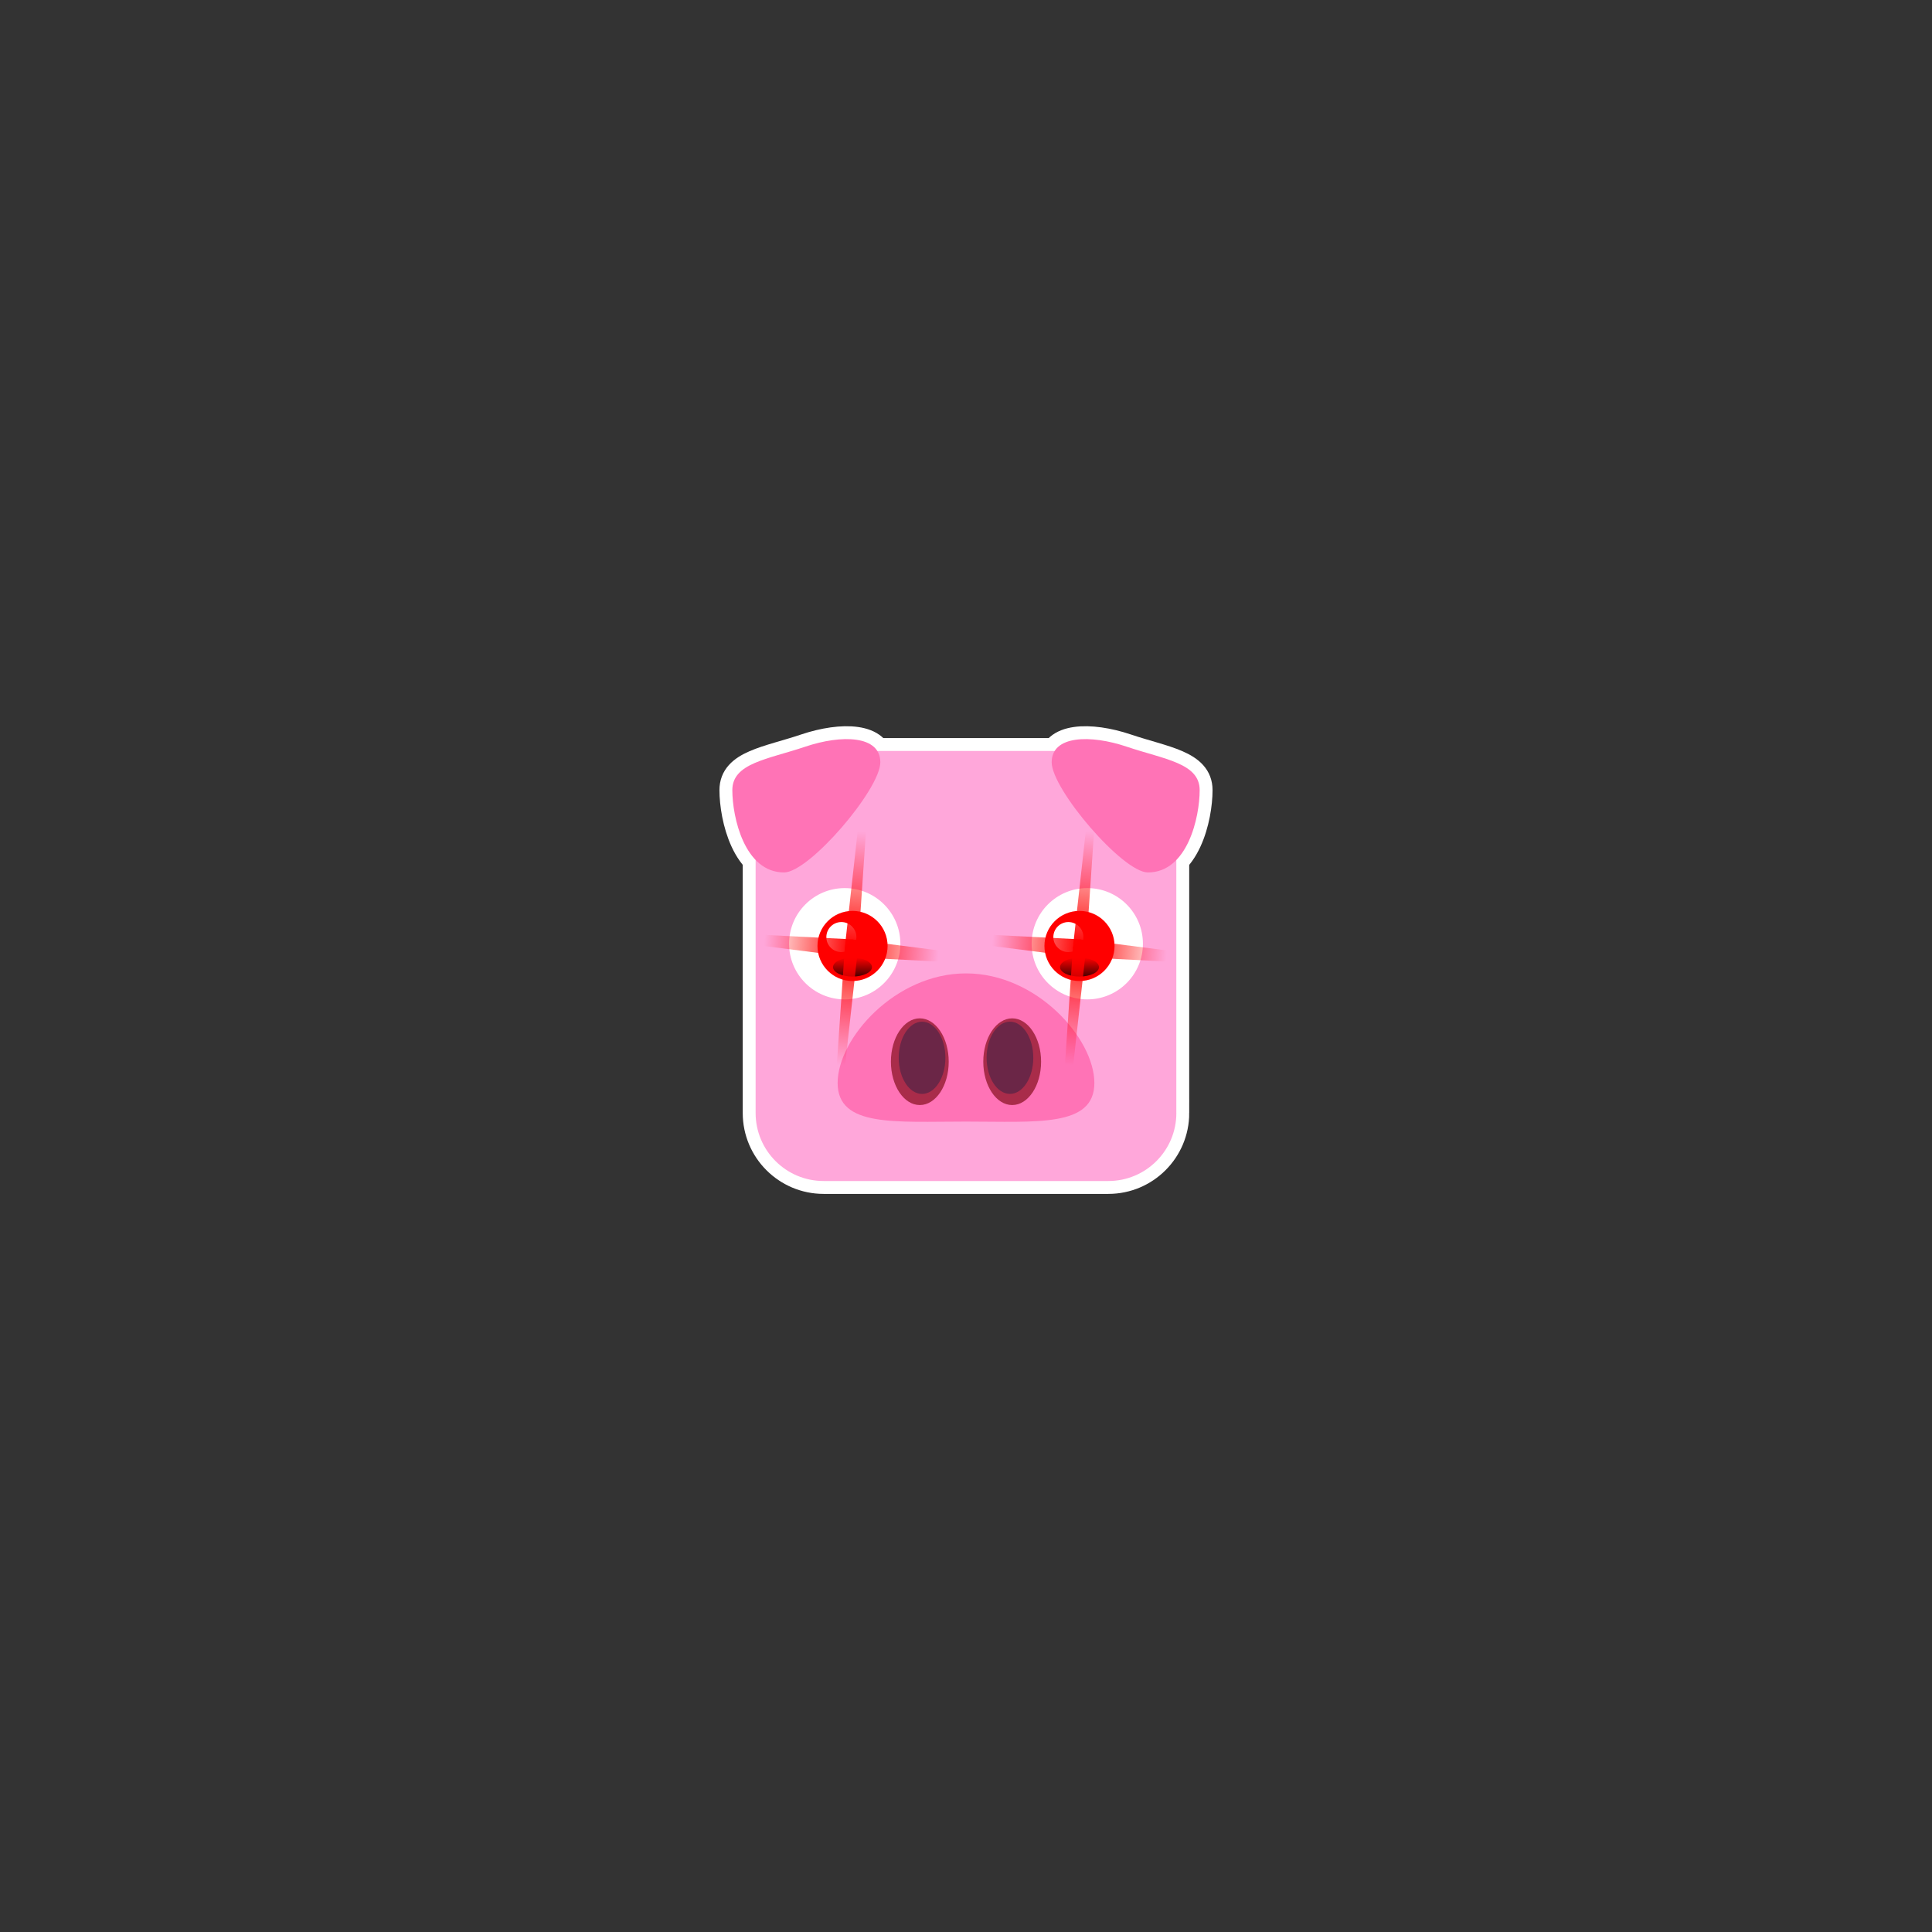 <svg version="1.1" xmlns="http://www.w3.org/2000/svg" xmlns:xlink="http://www.w3.org/1999/xlink" width="75" height="75" viewBox="0,0,75,75"><rect x="0" y="0" width="75" height="75" fill="#333333" stroke="none"/><defs><linearGradient x1="235.594" y1="179.676" x2="235.594" y2="180.41" gradientUnits="userSpaceOnUse" id="color-1"><stop offset="0" stop-color="#ff0000"/><stop offset="1" stop-color="#4a0000"/></linearGradient><linearGradient x1="244.406" y1="179.676" x2="244.406" y2="180.41" gradientUnits="userSpaceOnUse" id="color-2"><stop offset="0" stop-color="#ff0000"/><stop offset="1" stop-color="#4a0000"/></linearGradient><linearGradient x1="235.535" y1="179.307" x2="238.928" y2="179.61" gradientUnits="userSpaceOnUse" id="color-3"><stop offset="0" stop-color="#ff0000"/><stop offset="1" stop-color="#ff0000" stop-opacity="0"/></linearGradient><linearGradient x1="235.567" y1="179.31" x2="232.174" y2="179.008" gradientUnits="userSpaceOnUse" id="color-4"><stop offset="0" stop-color="#ff0000"/><stop offset="1" stop-color="#ff0000" stop-opacity="0"/></linearGradient><linearGradient x1="235.549" y1="179.33" x2="235.956" y2="174.77" gradientUnits="userSpaceOnUse" id="color-5"><stop offset="0" stop-color="#ff0000"/><stop offset="1" stop-color="#ff0000" stop-opacity="0"/></linearGradient><linearGradient x1="235.553" y1="179.287" x2="235.146" y2="183.848" gradientUnits="userSpaceOnUse" id="color-6"><stop offset="0" stop-color="#ff0000"/><stop offset="1" stop-color="#ff0000" stop-opacity="0"/></linearGradient><linearGradient x1="244.39" y1="179.307" x2="247.783" y2="179.61" gradientUnits="userSpaceOnUse" id="color-7"><stop offset="0" stop-color="#ff0000"/><stop offset="1" stop-color="#ff0000" stop-opacity="0"/></linearGradient><linearGradient x1="244.422" y1="179.31" x2="241.028" y2="179.008" gradientUnits="userSpaceOnUse" id="color-8"><stop offset="0" stop-color="#ff0000"/><stop offset="1" stop-color="#ff0000" stop-opacity="0"/></linearGradient><linearGradient x1="244.404" y1="179.33" x2="244.81" y2="174.77" gradientUnits="userSpaceOnUse" id="color-9"><stop offset="0" stop-color="#ff0000"/><stop offset="1" stop-color="#ff0000" stop-opacity="0"/></linearGradient><linearGradient x1="244.408" y1="179.287" x2="244.001" y2="183.848" gradientUnits="userSpaceOnUse" id="color-10"><stop offset="0" stop-color="#ff0000"/><stop offset="1" stop-color="#ff0000" stop-opacity="0"/></linearGradient></defs><g transform="translate(-202.5,-142.5)"><g data-paper-data="{&quot;isPaintingLayer&quot;:true}" fill-rule="nonzero" stroke-linecap="butt" stroke-linejoin="miter" stroke-miterlimit="10" stroke-dasharray="" stroke-dashoffset="0" style="mix-blend-mode: normal"><path d="M202.5,217.5v-75h75v75z" fill="none" stroke="none" stroke-width="0"/><g fill="#000000" stroke="#ffffff" stroke-width="1"><path d="M248.166,185.706c0,1.459 -1.183,2.641 -2.641,2.641h-11.051c-1.459,0 -2.641,-1.183 -2.641,-2.641v-11.412c0,-1.459 1.182,-2.641 2.641,-2.641h11.05c1.459,0 2.641,1.182 2.641,2.641v11.412z" data-paper-data="{&quot;index&quot;:null}"/><g><path d="M230.929,173.172c0,-1.05 1.371,-1.193 2.829,-1.685c1.409,-0.475 2.916,-0.445 2.916,0.605c0,1.05 -2.759,4.276 -3.736,4.276c-1.539,0 -2.009,-2.147 -2.009,-3.196z"/><path d="M249.071,173.172c0,1.05 -0.47,3.196 -2.009,3.196c-0.977,0 -3.736,-3.227 -3.736,-4.276c0,-1.05 1.507,-1.08 2.916,-0.605c1.458,0.492 2.829,0.635 2.829,1.685z" data-paper-data="{&quot;index&quot;:null}"/></g></g><path d="M248.166,185.706c0,1.459 -1.183,2.641 -2.641,2.641h-11.051c-1.459,0 -2.641,-1.183 -2.641,-2.641v-11.412c0,-1.459 1.182,-2.641 2.641,-2.641h11.05c1.459,0 2.641,1.182 2.641,2.641v11.412z" data-paper-data="{&quot;index&quot;:null}" fill="#ffa7da" stroke="none" stroke-width="1"/><path d="M240,180.287c2.752,0 4.983,2.531 4.983,4.254c0,1.723 -2.231,1.499 -4.983,1.499c-2.752,0 -4.983,0.224 -4.983,-1.499c0,-1.723 2.231,-4.254 4.983,-4.254z" fill="#ff73b6" stroke="none" stroke-width="0"/><g stroke="none" stroke-width="0"><g data-paper-data="{&quot;index&quot;:null}"><path d="M239.329,183.715c0,0.93 -0.502,1.683 -1.122,1.683c-0.62,0 -1.122,-0.754 -1.122,-1.683c0,-0.93 0.502,-1.683 1.122,-1.683c0.62,0 1.122,0.754 1.122,1.683z" fill="#a92c4a"/><path d="M239.2,183.564c0,0.774 -0.406,1.402 -0.906,1.402c-0.5,0 -0.906,-0.628 -0.906,-1.402c0,-0.774 0.406,-1.402 0.906,-1.402c0.5,0 0.906,0.628 0.906,1.402z" fill="#6b2647"/></g><g><path d="M241.793,182.032c0.62,0 1.122,0.754 1.122,1.683c0,0.93 -0.502,1.683 -1.122,1.683c-0.62,0 -1.122,-0.754 -1.122,-1.683c0,-0.93 0.502,-1.683 1.122,-1.683z" fill="#a92c4a"/><path d="M241.706,182.161c0.5,0 0.906,0.628 0.906,1.402c0,0.774 -0.406,1.402 -0.906,1.402c-0.5,0 -0.906,-0.628 -0.906,-1.402c0,-0.774 0.406,-1.402 0.906,-1.402z" fill="#6b2647"/></g></g><g stroke="none" stroke-width="0"><g fill="#ffffff"><path d="M233.132,179.136c0,-1.193 0.967,-2.16 2.16,-2.16c1.193,0 2.16,0.967 2.16,2.16c0,1.193 -0.967,2.16 -2.16,2.16c-1.193,0 -2.16,-0.967 -2.16,-2.16z"/><path d="M242.548,179.136c0,-1.193 0.967,-2.16 2.16,-2.16c1.193,0 2.16,0.967 2.16,2.16c0,1.193 -0.967,2.16 -2.16,2.16c-1.193,0 -2.16,-0.967 -2.16,-2.16z"/></g><g><g><path d="M234.234,179.222c0,-0.751 0.609,-1.361 1.361,-1.361c0.751,0 1.361,0.609 1.361,1.361c0,0.751 -0.609,1.361 -1.361,1.361c-0.751,0 -1.361,-0.609 -1.361,-1.361z" fill="#ff0000"/><path d="M234.579,178.877c0,-0.322 0.261,-0.583 0.583,-0.583c0.322,0 0.583,0.261 0.583,0.583c0,0.322 -0.261,0.583 -0.583,0.583c-0.322,0 -0.583,-0.261 -0.583,-0.583z" fill="#ffffff"/><path d="M235.594,179.676c0.417,0 0.756,0.164 0.756,0.367c0,0.203 -0.338,0.367 -0.756,0.367c-0.417,0 -0.756,-0.164 -0.756,-0.367c0,-0.203 0.338,-0.367 0.756,-0.367z" fill="url(#color-1)"/></g><g><path d="M243.045,179.222c0,-0.751 0.609,-1.361 1.361,-1.361c0.751,0 1.361,0.609 1.361,1.361c0,0.751 -0.609,1.361 -1.361,1.361c-0.751,0 -1.361,-0.609 -1.361,-1.361z" fill="#ff0000"/><path d="M243.391,178.877c0,-0.322 0.261,-0.583 0.583,-0.583c0.322,0 0.583,0.261 0.583,0.583c0,0.322 -0.261,0.583 -0.583,0.583c-0.322,0 -0.583,-0.261 -0.583,-0.583z" fill="#ffffff"/><path d="M244.406,179.676c0.417,0 0.756,0.164 0.756,0.367c0,0.203 -0.338,0.367 -0.756,0.367c-0.417,0 -0.756,-0.164 -0.756,-0.367c0,-0.203 0.338,-0.367 0.756,-0.367z" fill="url(#color-2)"/></g></g></g><g fill="#ff73b6" stroke="none" stroke-width="0"><path d="M230.929,173.172c0,-1.05 1.371,-1.193 2.829,-1.685c1.409,-0.475 2.916,-0.445 2.916,0.605c0,1.05 -2.759,4.276 -3.736,4.276c-1.539,0 -2.009,-2.147 -2.009,-3.196z"/><path d="M249.071,173.172c0,1.05 -0.47,3.196 -2.009,3.196c-0.977,0 -3.736,-3.227 -3.736,-4.276c0,-1.05 1.507,-1.08 2.916,-0.605c1.458,0.492 2.829,0.635 2.829,1.685z" data-paper-data="{&quot;index&quot;:null}"/></g><g stroke="none" stroke-width="0"><g><path d="M235.504,179.652l0.061,-0.688l3.382,0.432l-0.038,0.43z" fill="url(#color-3)"/><path d="M232.154,179.223l0.038,-0.43l3.405,0.173l-0.061,0.688z" data-paper-data="{&quot;index&quot;:null}" fill="url(#color-4)"/></g><g><path d="M235.805,179.353l-0.512,-0.046l0.503,-4.552l0.32,0.029z" fill="url(#color-5)"/><path d="M235.306,183.862l-0.32,-0.029l0.311,-4.569l0.512,0.046z" data-paper-data="{&quot;index&quot;:null}" fill="url(#color-6)"/></g></g><g stroke="none" stroke-width="0"><g><path d="M244.359,179.652l0.061,-0.688l3.382,0.432l-0.038,0.43z" fill="url(#color-7)"/><path d="M241.009,179.223l0.038,-0.43l3.405,0.173l-0.061,0.688z" data-paper-data="{&quot;index&quot;:null}" fill="url(#color-8)"/></g><g><path d="M244.66,179.353l-0.512,-0.046l0.503,-4.552l0.32,0.029z" fill="url(#color-9)"/><path d="M244.161,183.862l-0.32,-0.029l0.311,-4.569l0.512,0.046z" data-paper-data="{&quot;index&quot;:null}" fill="url(#color-10)"/></g></g></g></g></svg>